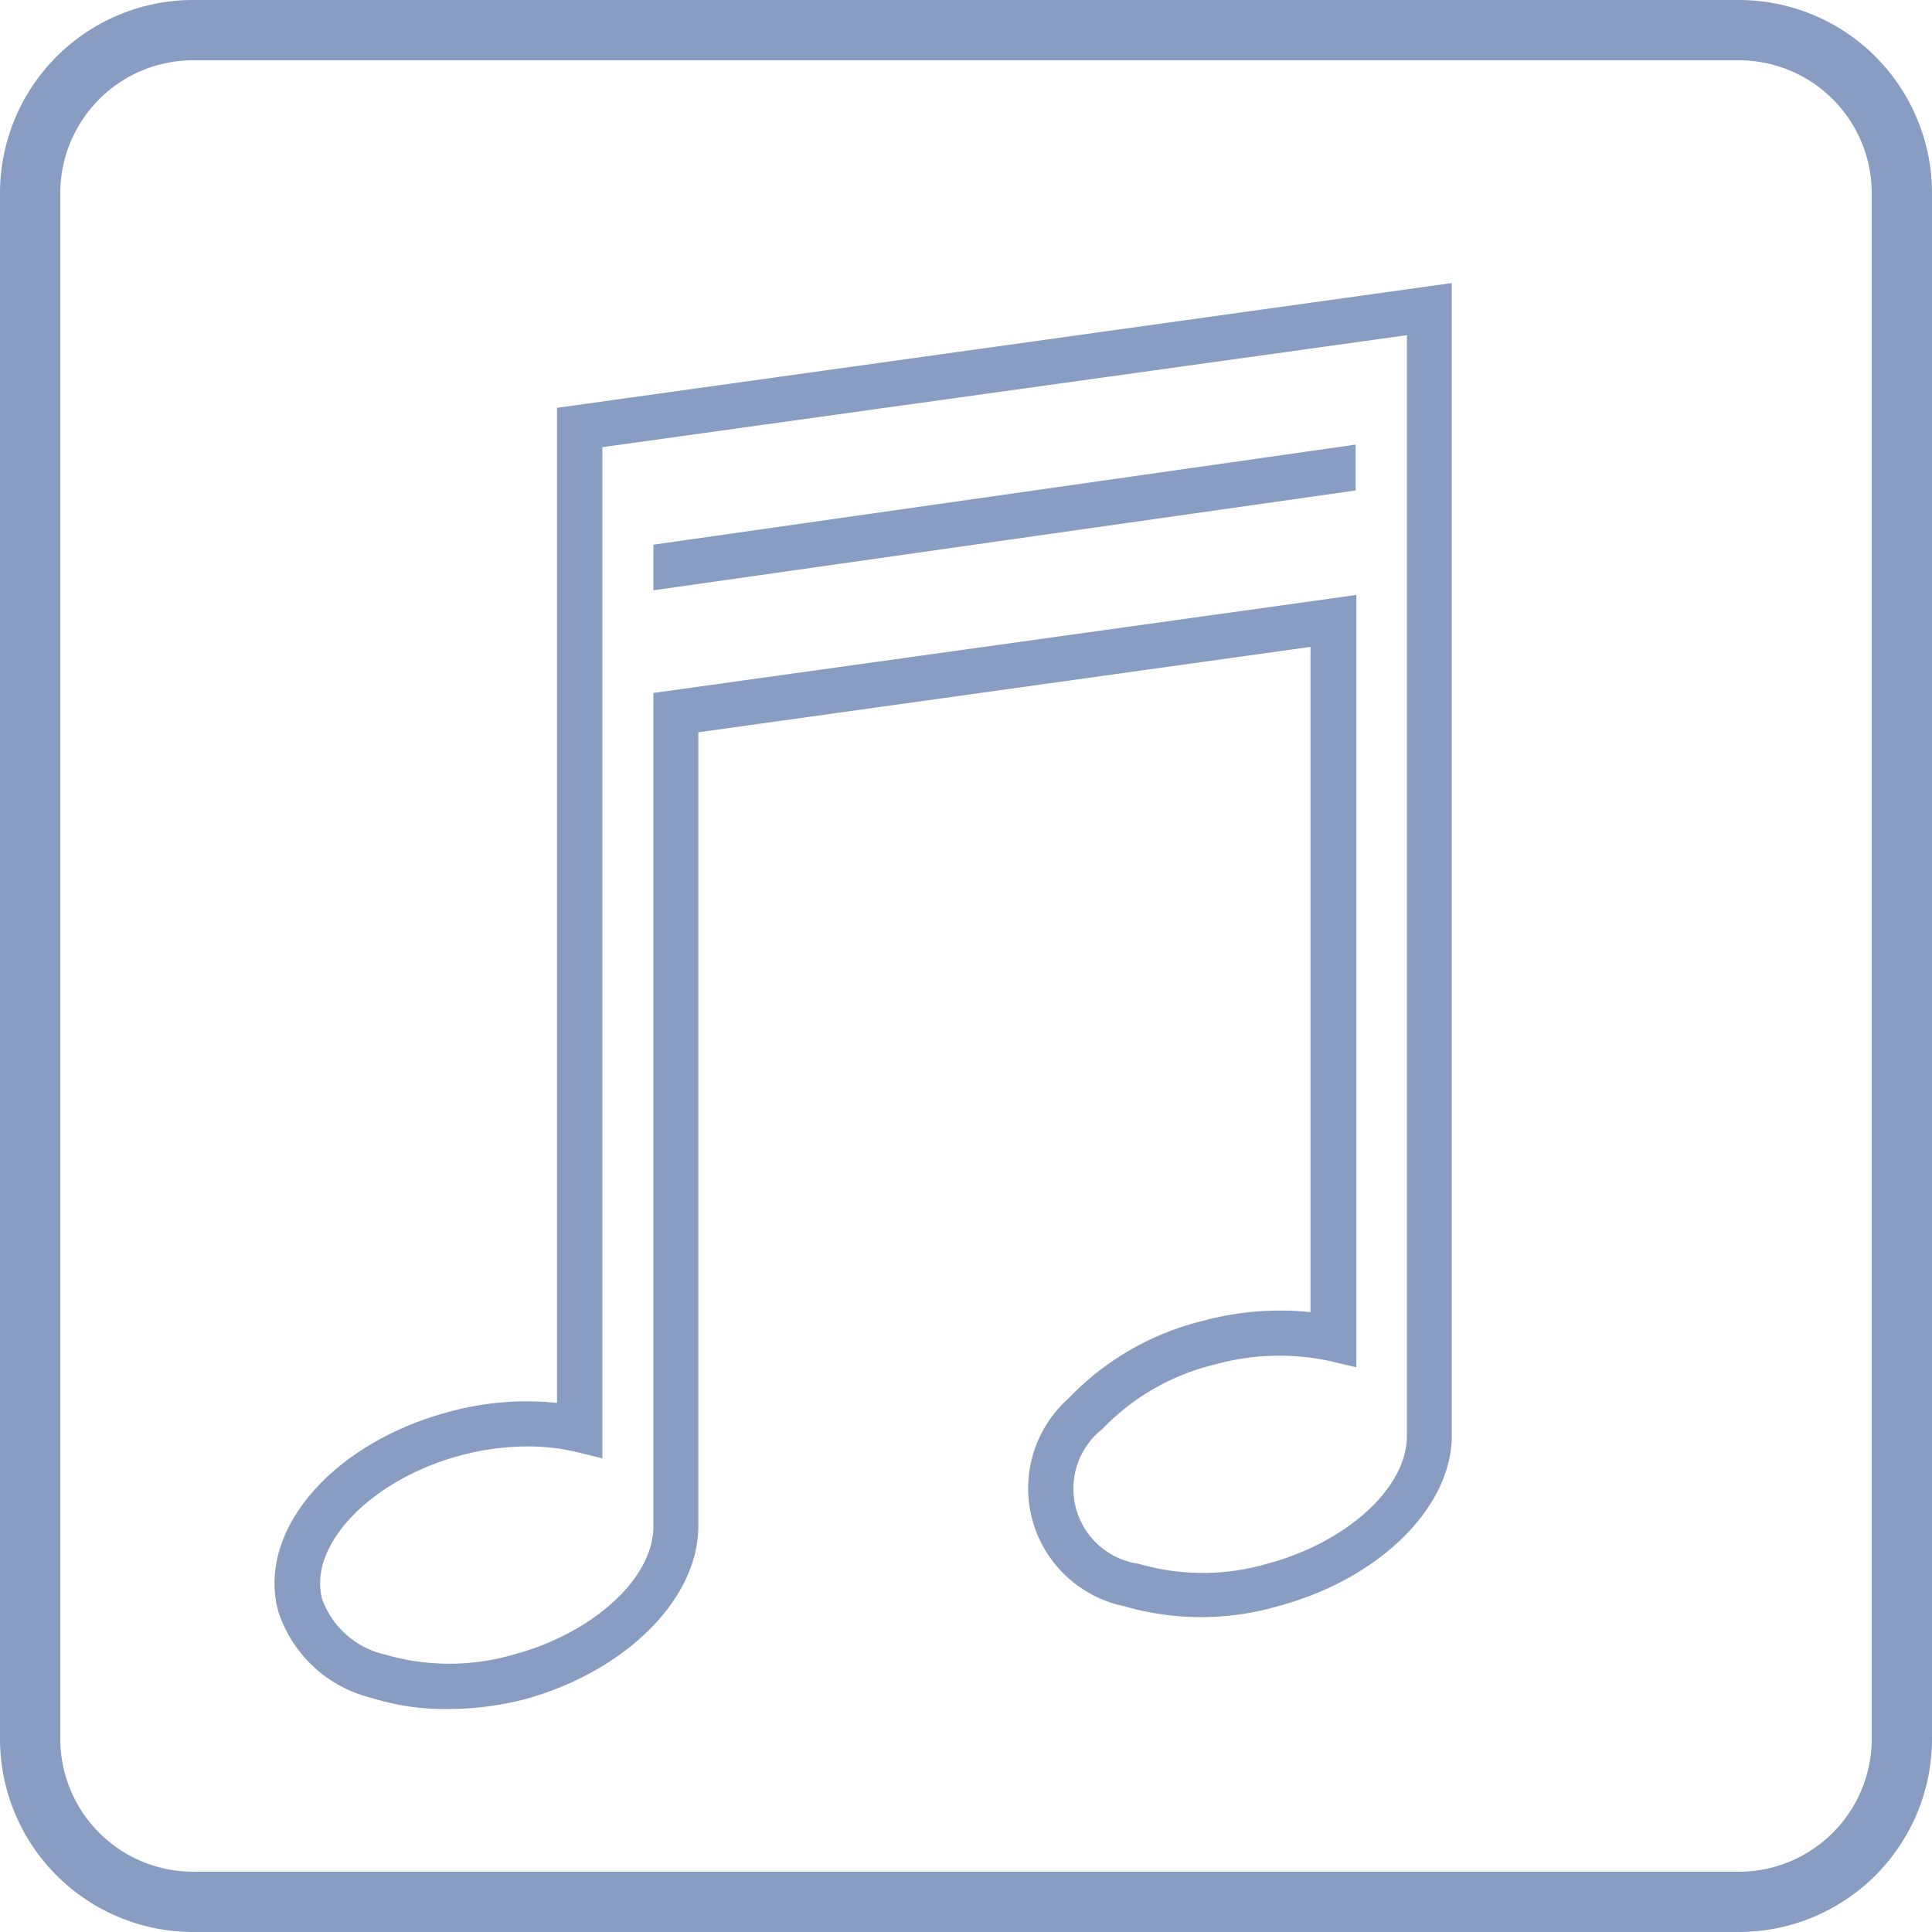 <svg id="Layer_1" data-name="Layer 1" xmlns="http://www.w3.org/2000/svg" width="83" height="83" viewBox="0 0 83 83"><defs><style>.cls-1{fill:#899cc1;}</style></defs><title>icon-music</title><path class="cls-1" d="M74.7,0H8.3A8.3,8.3,0,0,0,0,8.3V74.7A8.3,8.3,0,0,0,8.3,83H74.7A8.3,8.3,0,0,0,83,74.7V8.3A8.3,8.3,0,0,0,74.7,0Zm5.71,74.7a5.71,5.71,0,0,1-5.71,5.71H8.3A5.71,5.71,0,0,1,2.59,74.7V8.3A5.71,5.71,0,0,1,8.3,2.59H74.7A5.71,5.71,0,0,1,80.41,8.3V74.7Z"/><path class="cls-1" d="M23.93,60.27a12.68,12.68,0,0,0-4.67.39c-5,1.35-8.23,5.1-7.31,8.55a5.6,5.6,0,0,0,4,3.73,10.43,10.43,0,0,0,3.22.48A13.25,13.25,0,0,0,22.55,73C26.89,71.8,30,68.69,30,65.57V31.46L56.3,27.79V56.37a12.66,12.66,0,0,0-4.68.39,11.86,11.86,0,0,0-5.73,3.33A5.17,5.17,0,0,0,48.28,69a11.86,11.86,0,0,0,6.63,0c4.41-1.18,7.55-4.33,7.46-7.47V12.16L23.93,17.52V60.27Zm1.95,2.38V19.21L60.44,14.4V61.62c0.06,2.24-2.53,4.63-6,5.56a9.89,9.89,0,0,1-5.53,0,3.26,3.26,0,0,1-1.55-5.79,9.9,9.9,0,0,1,4.79-2.76,10.38,10.38,0,0,1,4.93-.17l1.19,0.28V25.56L28.07,29.77V65.58c0,2.22-2.58,4.58-6,5.5a9.89,9.89,0,0,1-5.53,0,3.75,3.75,0,0,1-2.7-2.38c-0.62-2.32,2.1-5.14,5.93-6.17a11.28,11.28,0,0,1,2.91-.39,8.93,8.93,0,0,1,2,.22Z"/><polygon class="cls-1" points="58.24 19.1 28.07 23.4 28.07 25.36 58.24 21.07 58.24 19.1"/></svg>